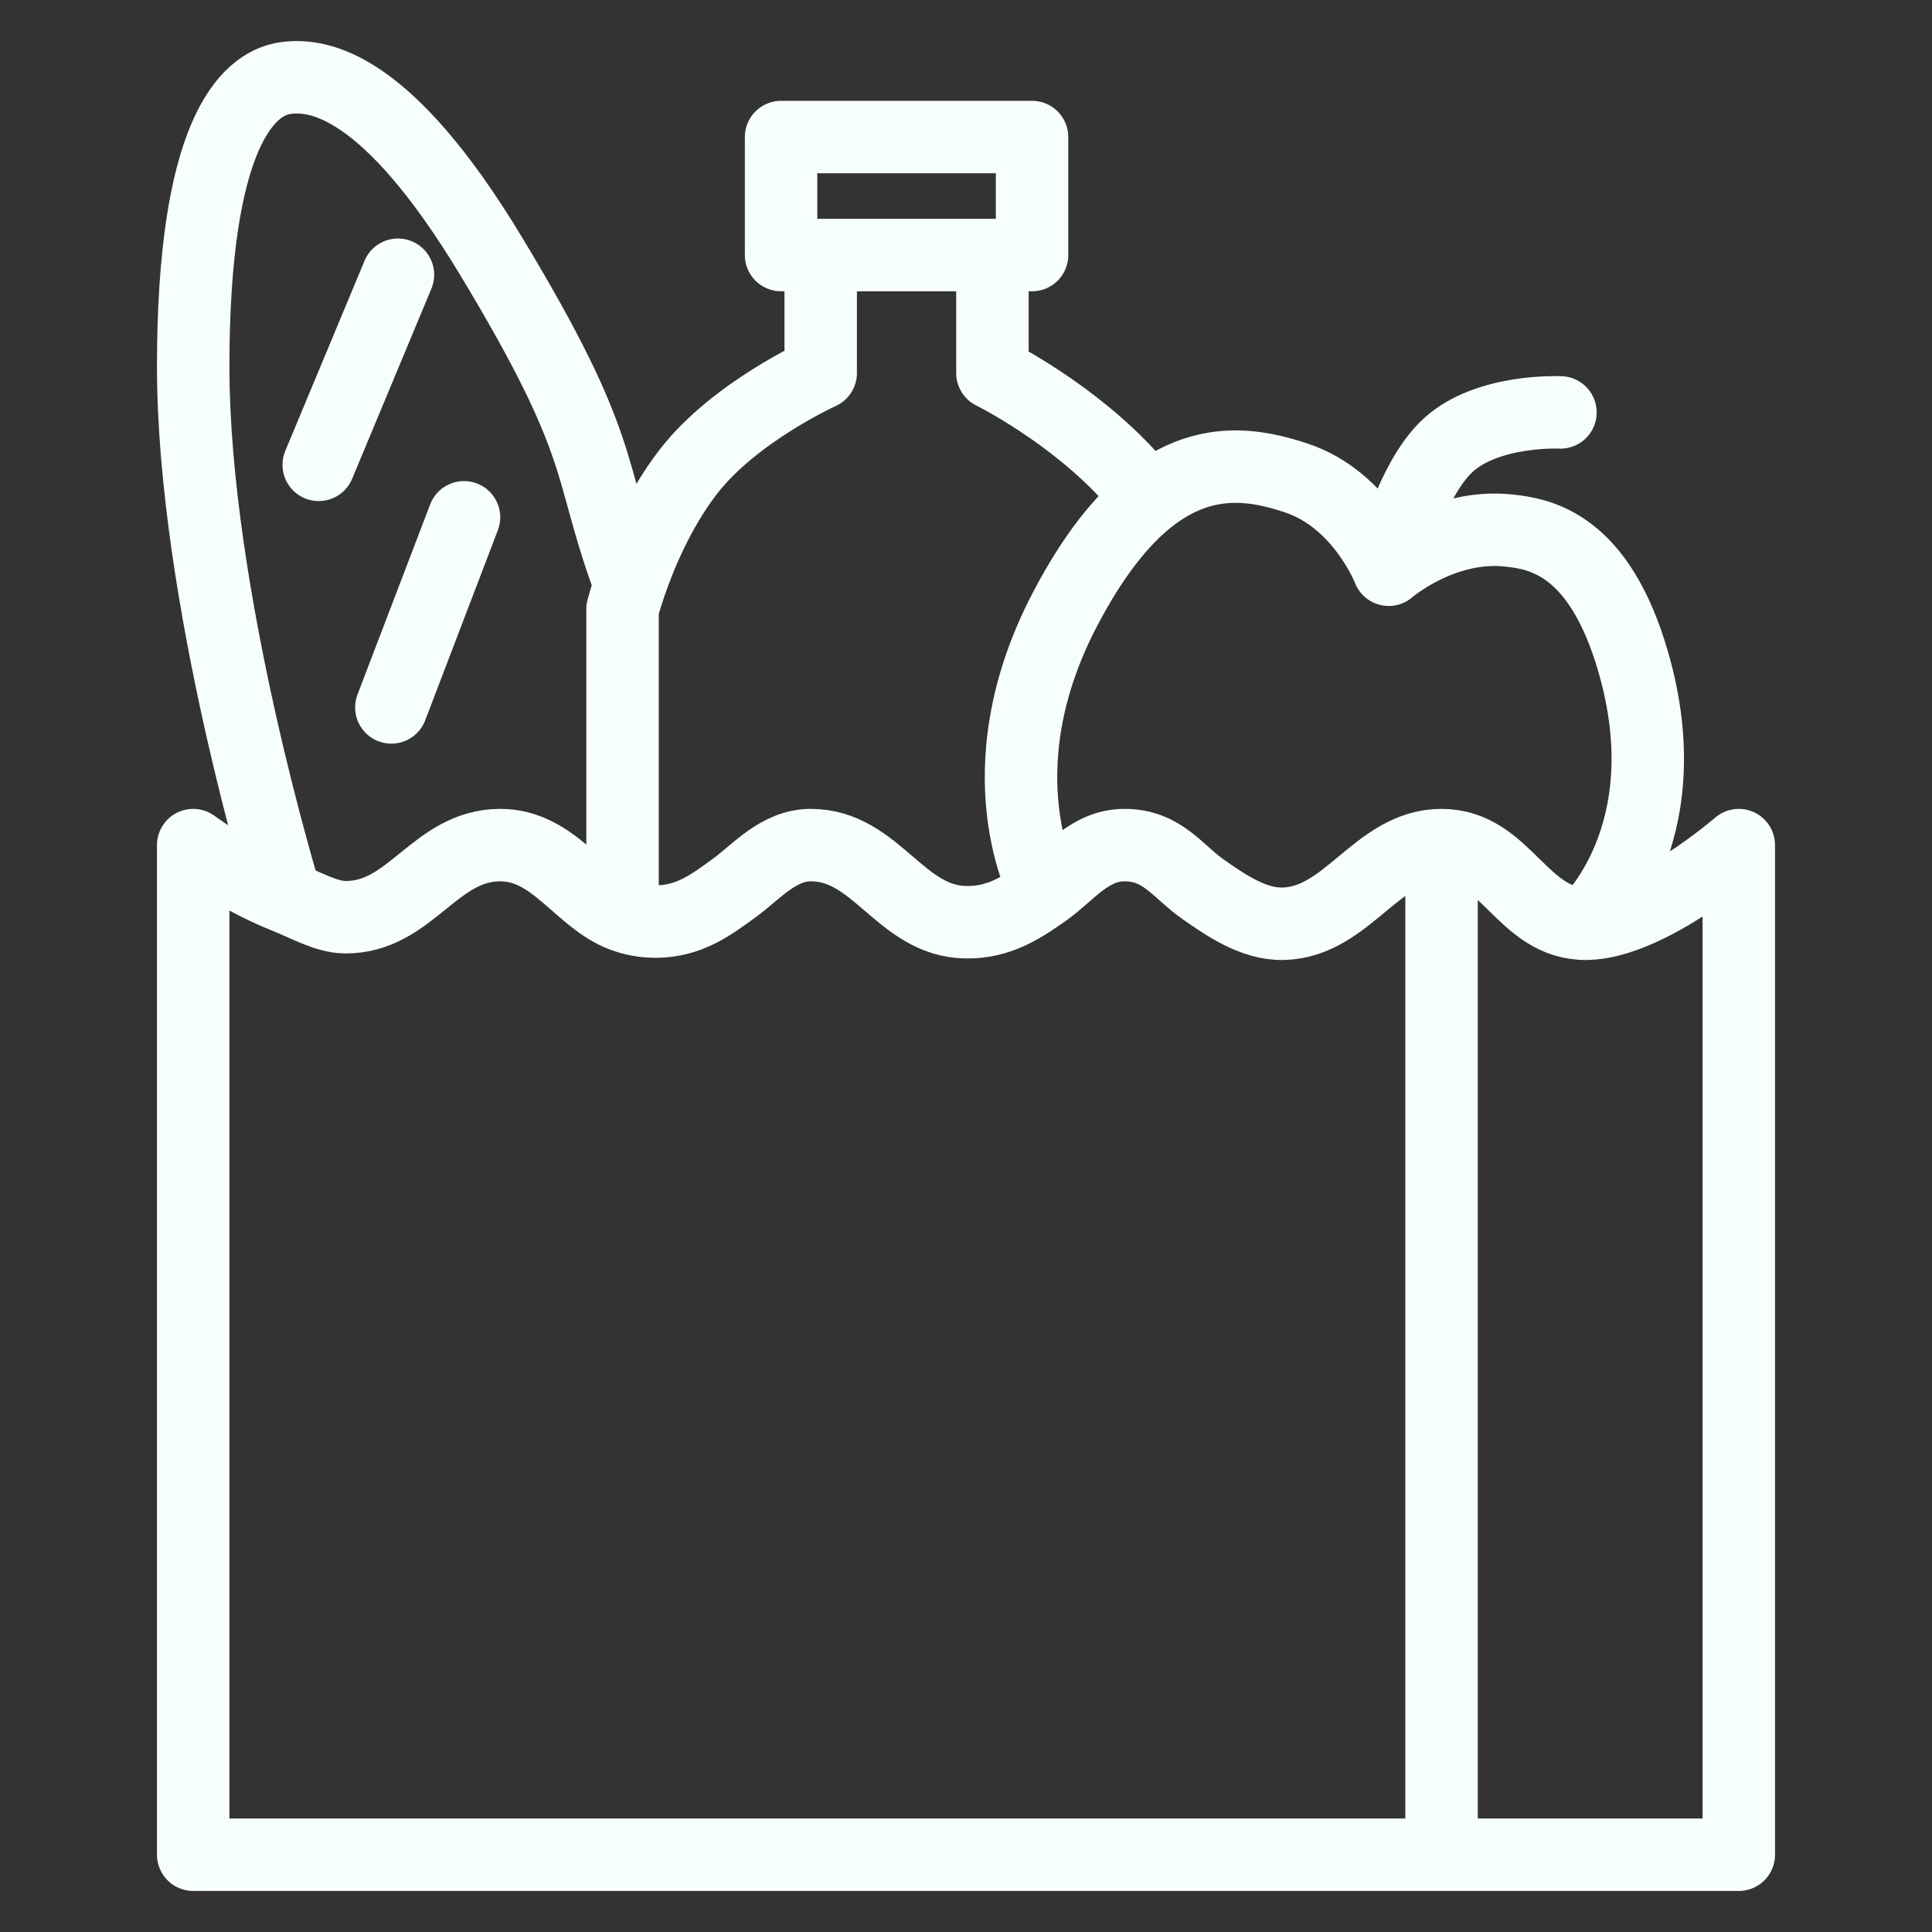 <svg width="80" height="80" viewBox="0 0 80 80" fill="none" xmlns="http://www.w3.org/2000/svg">
<rect x="0" y="0" width="80" height="80" fill="#333333" stroke="none"/>
<g clip-path="url(#clip0_1054_20555)">
<path d="M65.709 38.251C68.29 38.209 72 34.994 72 34.994V76.8H59.692M65.709 38.251C63.031 38.295 62.371 34.994 59.692 34.994M65.709 38.251C65.709 38.251 69.72 34.611 67.624 27.392C66.209 22.519 63.788 22.098 62.427 21.963C59.692 21.692 57.504 23.592 57.504 23.592M59.692 34.994C57.014 34.994 55.806 38.191 53.128 38.251C51.881 38.279 50.707 37.44 49.846 36.844C48.757 36.09 48.143 34.994 46.564 34.994C45.118 34.994 44.274 36.195 43.282 36.894M59.692 34.994V76.8M59.692 76.8H8V34.994C8 34.994 9.817 36.349 11.829 37.144M11.829 37.144C12.654 37.47 13.512 37.974 14.291 37.98C17.018 38.001 17.99 34.994 20.718 34.994C22.936 34.994 23.993 37.241 25.778 37.912M11.829 37.144C11.829 37.144 8 24.678 8 15.176C8 5.675 10.188 3.455 11.829 3.232C13.197 3.045 16.019 3.466 20.308 10.561C25.231 18.705 24.265 19.316 26.09 24.208M25.778 37.912C26.188 38.066 26.636 38.161 27.145 38.161C28.543 38.161 29.479 37.448 30.427 36.753C31.33 36.092 32.242 34.994 33.573 34.994C36.3 34.994 37.273 38.148 40 38.188C41.38 38.208 42.336 37.561 43.282 36.894M25.778 37.912V25.221C25.778 25.221 25.878 24.826 26.09 24.208M33.983 10.561V15.448C33.983 15.448 30.427 17.053 28.513 19.52C27.267 21.125 26.484 23.055 26.09 24.208M33.983 10.561H32.342V5.675H42.735V10.561H41.094M33.983 10.561H41.094M41.094 10.561V15.448C41.094 15.448 44.398 17.077 46.838 19.791C47.098 20.081 47.34 20.371 47.565 20.657M43.282 36.894C43.282 36.894 40.547 32.007 44.103 25.221C45.27 22.993 46.437 21.555 47.565 20.657M57.504 23.592C57.504 23.592 56.384 20.688 53.675 19.791C52.022 19.244 49.874 18.82 47.565 20.657M57.504 23.592C57.504 23.592 58.325 19.937 59.966 18.434C61.607 16.93 64.615 17.077 64.615 17.077" stroke="#F7FFFA" stroke-width="3" stroke-linecap="round" stroke-linejoin="round"/>
<path d="M16.479 11.376L13.197 19.248M19.214 21.42L16.205 29.293" stroke="#F7FFFA" stroke-width="3" stroke-linecap="round" stroke-linejoin="round"/>
</g>
<defs>
<clipPath id="clip0_1054_20555">
<rect width="80" height="80" fill="white"/>
</clipPath>
</defs>
</svg>
